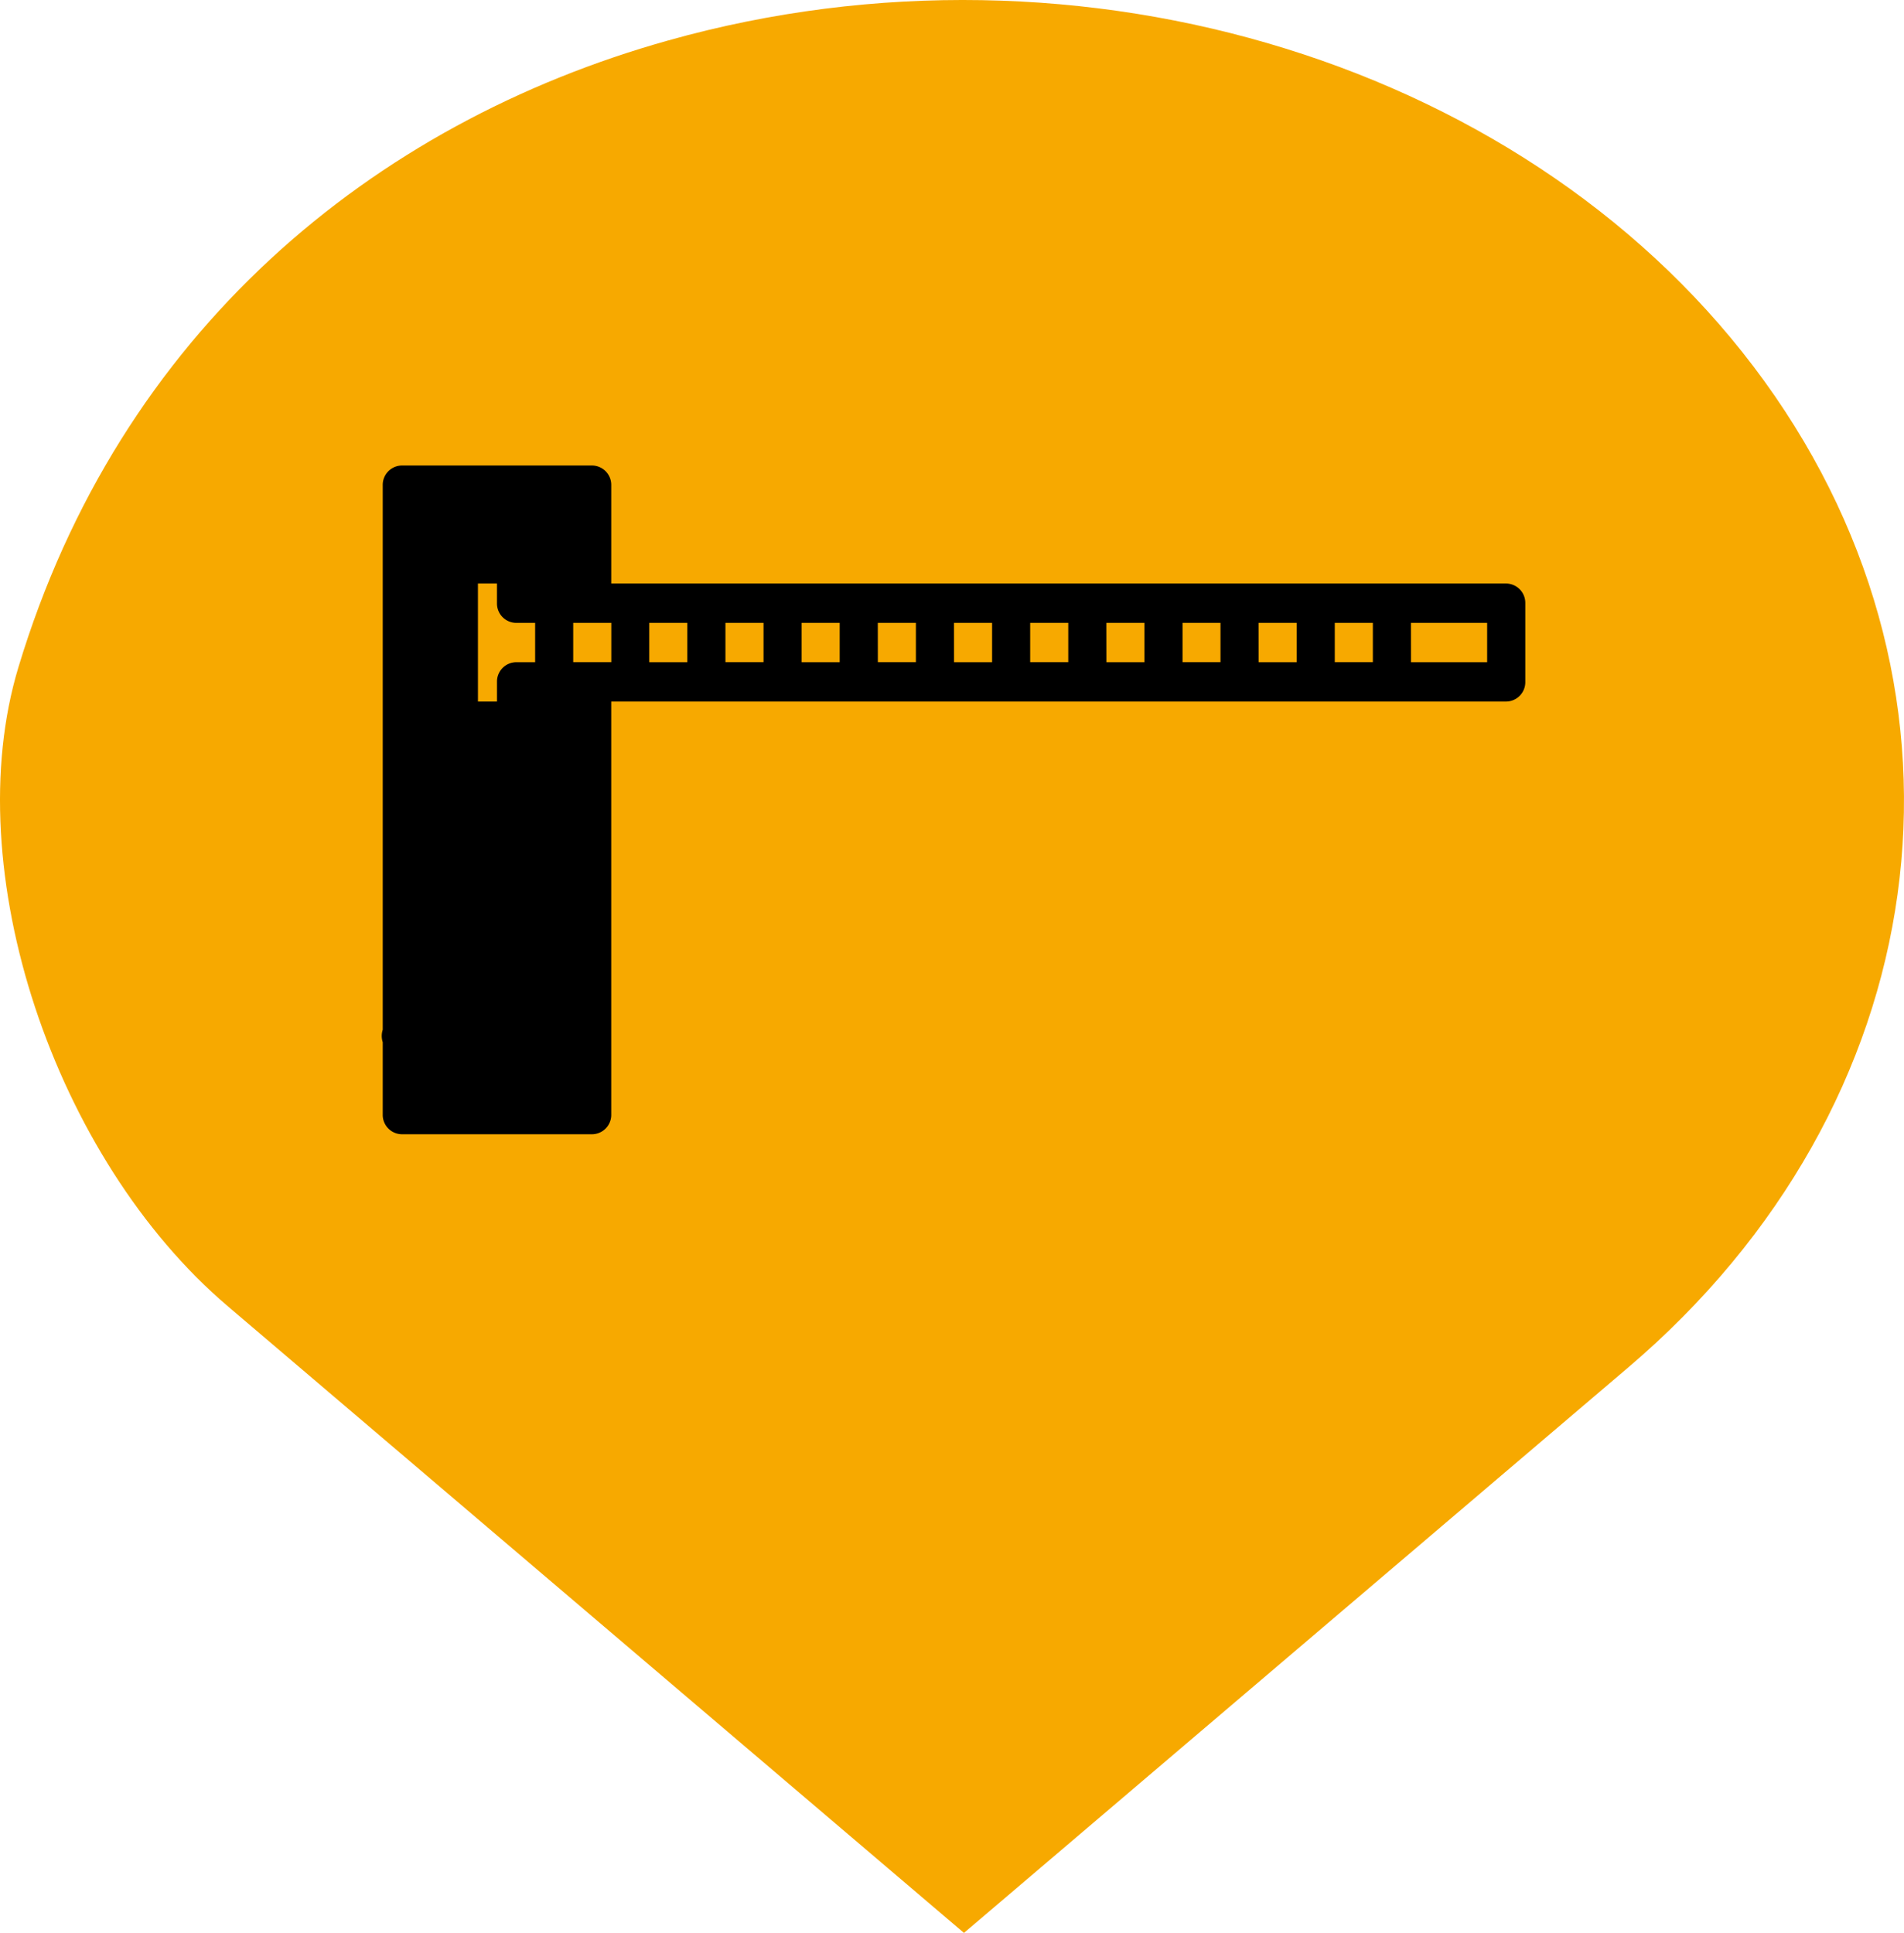 <svg xmlns="http://www.w3.org/2000/svg" width="330" height="335" viewBox="0 0 330 335">
  <g id="Group_206" data-name="Group 206" transform="translate(6056.39 16368.68)">
    <path id="marker" d="M38.583,145.318c-10.633,35.141,6.255,85.19,36.279,110.747l127.6,108.617,115.091-97.968c53.464-45.454,63.239-116.219,23.62-170.99s-118.252-79.2-190-59.023C99.882,51.076,56.1,87.282,38.583,145.318Z" transform="translate(-6091.779 -16398.361)" fill="#f7a900"/>
    <g id="Group_205" data-name="Group 205" transform="translate(-5990.224 -16288)">
      <path id="Path_305" data-name="Path 305" d="M3.985,4.762a3.356,3.356,0,0,0-3.3,3.409v94.377a3.52,3.52,0,0,0,0,2.157v12.55a3.356,3.356,0,0,0,3.3,3.409H36.99a3.356,3.356,0,0,0,3.3-3.409V45.669H195.413a3.356,3.356,0,0,0,3.3-3.409V28.624a3.356,3.356,0,0,0-3.3-3.409H175.855q-.119-.008-.239-.007h-13.2q-.081,0-.161.007H149.445q-.119-.008-.239-.007H136l-.11.007H123.054q-.129-.009-.258-.007h-13.2l-.11.007H96.644q-.129-.009-.258-.007H83.21q-.084,0-.168.007H70.234q-.116-.008-.232-.007H56.8q-.084,0-.168.007H43.823q-.116-.008-.232-.007h-3.3V8.171a3.356,3.356,0,0,0-3.3-3.409Zm13.2,20.453h3.3v3.409a3.356,3.356,0,0,0,3.3,3.409H27.1v6.818H23.788a3.356,3.356,0,0,0-3.3,3.409v3.409h-3.3ZM33.7,32.033h6.6v6.811H33.7Zm13.176,0h6.6v6.818h-6.6Zm13.208,0h6.6v6.811h-6.6Zm13.2,0h6.6v6.818h-6.6Zm13.208,0h6.6v6.811H86.5Zm13.2,0h6.607v6.818H99.7Zm13.208,0h6.6v6.811h-6.6Zm13.2,0h6.607v6.818H126.11Zm13.208,0h6.575v6.811h-6.575Zm13.176,0H159.1v6.818h-6.607Zm13.208,0h6.6v6.811h-6.6Zm13.2,0h13.208v6.818H178.9Z" transform="translate(-0.516 -4.762)" fill-rule="evenodd"/>
    </g>
  </g>
</svg>

